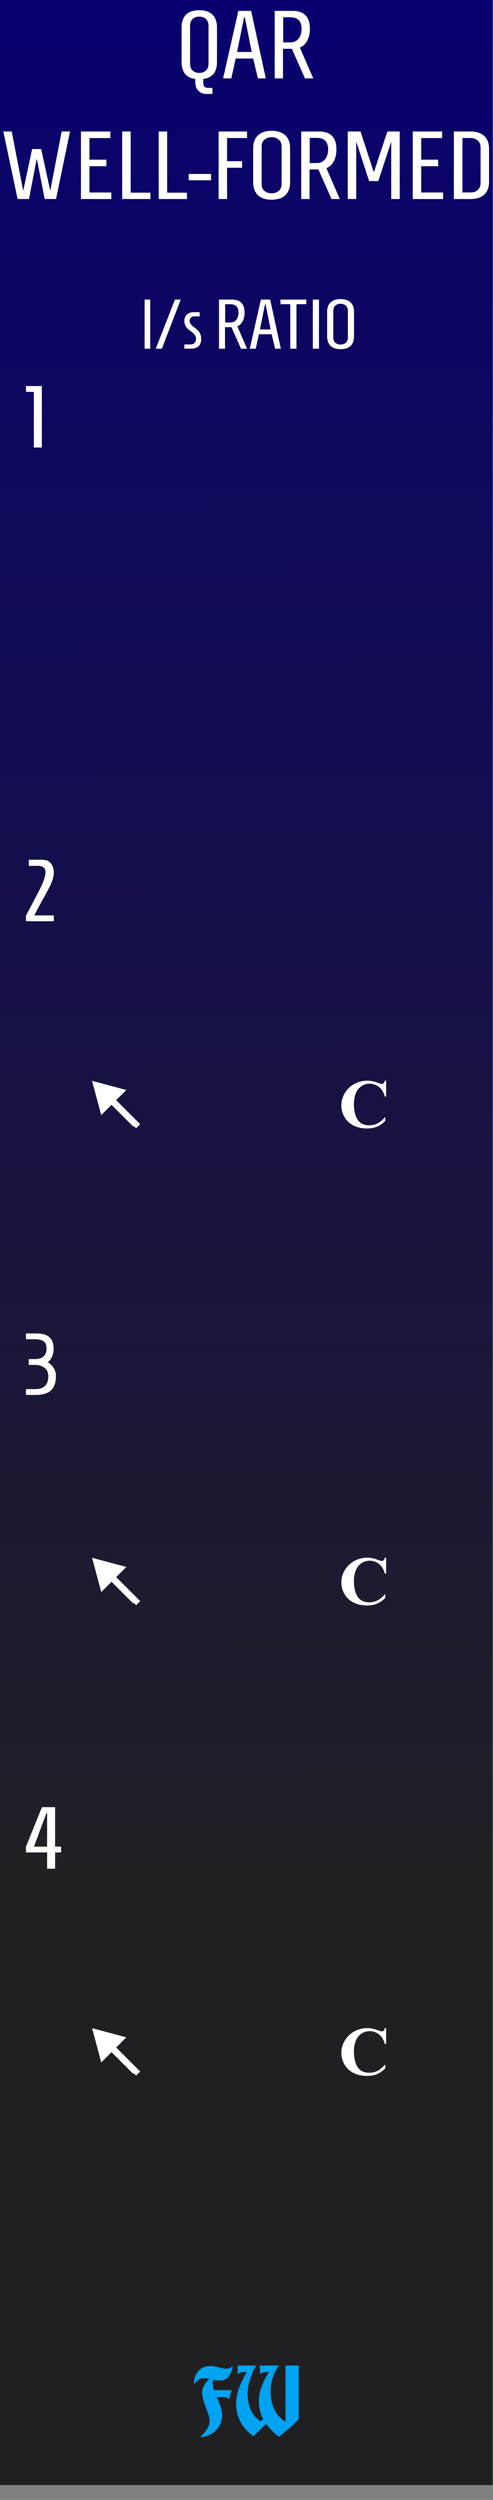 <?xml version="1.0" encoding="UTF-8" standalone="no"?>
<!-- Created with Inkscape (http://www.inkscape.org/) -->

<svg
   xmlns:dc="http://purl.org/dc/elements/1.1/"
   xmlns:cc="http://creativecommons.org/ns#"
   xmlns:rdf="http://www.w3.org/1999/02/22-rdf-syntax-ns#"
   xmlns:svg="http://www.w3.org/2000/svg"
   xmlns="http://www.w3.org/2000/svg"
   xmlns:xlink="http://www.w3.org/1999/xlink"
   xmlns:sodipodi="http://sodipodi.sourceforge.net/DTD/sodipodi-0.dtd"
   xmlns:inkscape="http://www.inkscape.org/namespaces/inkscape"
   width="75"
   height="380"
   viewBox="0 0 19.844 100.542"
   version="1.1"
   id="svg11003"
   inkscape:version="0.92.2 (5c3e80d, 2017-08-06)"
   sodipodi:docname="QARWellFormedRhythmExpander.svg">
  <rect x="0" y="0" width="19.844" height="100.542" fill="#808080" stroke="none"/>
  <defs
     id="defs10997">
    <linearGradient
       inkscape:collect="always"
       id="linearGradient4047">
      <stop
         style="stop-color:#202022;stop-opacity:1;"
         offset="0"
         id="stop3387" />
      <stop
         style="stop-color:#202025;stop-opacity:1;"
         offset=".3"
         id="stop3388" />
      <stop
         style="stop-color:#08006f;stop-opacity:1;"
         offset="1"
         id="stop3389" />
    </linearGradient>
    <linearGradient
       inkscape:collect="always"
       xlink:href="#linearGradient4047"
       id="linearGradient4049"
       x1="35.418"
       y1="158.333"
       x2="35.22"
       y2="50.462"
       gradientUnits="userSpaceOnUse"
       gradientTransform="matrix(0.582,0,0,1,14.707,0)" />
  </defs>
  <sodipodi:namedview
     id="base"
     pagecolor="#ffffff"
     bordercolor="#666666"
     borderopacity="1.0"
     inkscape:pageopacity="0.0"
     inkscape:pageshadow="2"
     inkscape:zoom="4"
     inkscape:cx="-164.61807"
     inkscape:cy="200.87134"
     inkscape:document-units="px"
     inkscape:current-layer="layer1"
     showgrid="false"
     fit-margin-top="0"
     fit-margin-left="0"
     fit-margin-right="0"
     fit-margin-bottom="0"
     inkscape:window-width="3840"
     inkscape:window-height="2115"
     inkscape:window-x="-13"
     inkscape:window-y="-13"
     inkscape:window-maximized="1"
     units="px"
     showguides="false" />
  <g
     inkscape:label="Layer 1"
     inkscape:groupmode="layer"
     id="layer1"
     transform="translate(-35.146,-50.389)">
    <g
       id="g1644"
       transform="matrix(0.357,0,0,1.001,22.568,-0.676)">
      <path
         inkscape:export-ydpi="150.22649"
         inkscape:export-xdpi="150.22649"
         inkscape:export-filename="/home/vortico/pics/tmp/LFOs.png"
         style="fill:url(#linearGradient4049);fill-opacity:1;fill-rule:nonzero;stroke:none;stroke-width:0.327"
         d="m 35.22,50.462 h 55.562 V 150.858 h -55.562 z m 0,0"
         id="path33493"
         inkscape:connector-curvature="0" />
    </g>
    <g
       style="font-style:normal;font-weight:normal;font-size:3.528px;line-height:1.25;font-family:sans-serif;letter-spacing:0px;word-spacing:0px;fill:#ffffff;fill-opacity:1;stroke:none;stroke-width:0.265"
       id="text5097"
       transform="translate(0,-0.529)" />
    <g
       style="font-style:normal;font-variant:normal;font-weight:bold;font-stretch:normal;font-size:3.528px;line-height:1.25;font-family:Consolas;-inkscape-font-specification:'Consolas Bold';text-align:center;letter-spacing:0px;word-spacing:0px;text-anchor:middle;fill:#ffffff;fill-opacity:1;stroke:none;stroke-width:0.265"
       id="text373"
       transform="translate(0,-0.529)" />
    <g
       style="font-style:normal;font-variant:normal;font-weight:bold;font-stretch:normal;font-size:13.333px;line-height:1.25;font-family:Consolas;-inkscape-font-specification:'Consolas Bold';text-align:center;letter-spacing:0px;word-spacing:0px;text-anchor:middle;fill:#ffffff;fill-opacity:1;stroke:none"
       id="flowRoot250"
       transform="translate(0,-0.529)" />
    <g
       aria-label="=+"
       style="font-style:normal;font-variant:normal;font-weight:bold;font-stretch:normal;font-size:3.528px;line-height:1.25;font-family:Consolas;-inkscape-font-specification:'Consolas Bold';text-align:center;letter-spacing:0px;word-spacing:0px;text-anchor:middle;fill:#ffffff;fill-opacity:1;stroke:none;stroke-width:0.265"
       id="text308"
       transform="translate(0,-0.529)">
      <path
         d="m 156.861,47.16 v -0.334 h 1.481 v 0.334 z m 0,0.679 v -0.334 h 1.481 v 0.334 z"
         style="stroke-width:0.265"
         id="path4330"
         inkscape:connector-curvature="0" />
      <path
         d="m 159.739,47.508 v 0.67 h -0.388 v -0.67 h -0.643 v -0.346 h 0.643 V 46.495 h 0.388 v 0.667 h 0.643 v 0.346 z"
         style="stroke-width:0.265"
         id="path4332"
         inkscape:connector-curvature="0" />
    </g>
    <g
       style="font-style:normal;font-variant:normal;font-weight:bold;font-stretch:normal;font-size:13.333px;line-height:1.25;font-family:Consolas;-inkscape-font-specification:'Consolas Bold';text-align:center;letter-spacing:0px;word-spacing:0px;text-anchor:middle;fill:#ffffff;fill-opacity:1;stroke:none"
       id="flowRoot53665"
       transform="translate(0,-0.529)" />
    <g
       style="font-style:normal;font-variant:normal;font-weight:bold;font-stretch:normal;font-size:3.528px;line-height:1.25;font-family:Consolas;-inkscape-font-specification:'Consolas Bold';text-align:center;letter-spacing:0px;word-spacing:0px;text-anchor:middle;fill:#ffffff;fill-opacity:1;stroke:none;stroke-width:0.265"
       id="text53994"
       transform="translate(0,-0.529)" />
    <g
       aria-label="QAR WELL-FORMED"
       style="font-style:normal;font-variant:normal;font-weight:bold;font-stretch:normal;font-size:3.528px;line-height:1.25;font-family:Homenaje;-inkscape-font-specification:'Homenaje Bold';text-align:start;letter-spacing:0px;word-spacing:0px;text-anchor:start;fill:#ffffff;fill-opacity:1;stroke:none;stroke-width:0.265"
       id="text3885"
       transform="translate(0,-0.529)">
      <path
         d="m 43.88,53.408 q 0,0.613 -0.555,0.687 v 0.078 q 0,0.167 0.043,0.221 0.047,0.058 0.147,0.058 h 0.182 v 0.244 h -0.229 q -0.213,0 -0.338,-0.128 -0.124,-0.128 -0.124,-0.345 V 54.095 q -0.551,-0.074 -0.551,-0.687 v -1.381 q 0,-0.334 0.175,-0.516 0.179,-0.182 0.536,-0.182 0.361,0 0.536,0.182 0.179,0.182 0.179,0.516 z m -1.083,0.066 q 0,0.182 0.101,0.279 0.101,0.097 0.268,0.097 0.167,0 0.268,-0.097 0.105,-0.097 0.105,-0.279 v -1.513 q 0,-0.182 -0.105,-0.279 -0.101,-0.097 -0.268,-0.097 -0.167,0 -0.268,0.097 -0.101,0.097 -0.101,0.279 z"
         style="font-style:normal;font-variant:normal;font-weight:bold;font-stretch:normal;font-size:3.881px;font-family:Homenaje;-inkscape-font-specification:'Homenaje Bold';text-align:center;text-anchor:middle;stroke-width:0.265"
         id="path4599"
         inkscape:connector-curvature="0" />
      <path
         d="m 44.739,51.355 h 0.516 l 0.59,2.716 h -0.318 l -0.19,-0.799 h -0.706 l -0.175,0.799 h -0.33 z m 0.539,1.653 -0.279,-1.397 h -0.027 l -0.283,1.397 z"
         style="font-style:normal;font-variant:normal;font-weight:bold;font-stretch:normal;font-size:3.881px;font-family:Homenaje;-inkscape-font-specification:'Homenaje Bold';text-align:center;text-anchor:middle;stroke-width:0.265"
         id="path4601"
         inkscape:connector-curvature="0" />
      <path
         d="m 46.545,51.611 v 1.013 h 0.276 q 0.221,0 0.341,-0.151 0.124,-0.155 0.124,-0.396 0,-0.466 -0.466,-0.466 z m -0.008,1.269 v 1.191 h -0.334 v -2.716 h 0.718 q 0.699,0 0.699,0.722 0,0.272 -0.105,0.473 -0.105,0.202 -0.299,0.279 l 0.539,1.242 h -0.334 l -0.528,-1.191 z"
         style="font-style:normal;font-variant:normal;font-weight:bold;font-stretch:normal;font-size:3.881px;font-family:Homenaje;-inkscape-font-specification:'Homenaje Bold';text-align:center;text-anchor:middle;stroke-width:0.265"
         id="path4603"
         inkscape:connector-curvature="0" />
      <path
         d="m 36.439,56.912 h 0.365 l 0.365,1.68 0.458,-2.387 h 0.338 l -0.563,2.716 h -0.458 l -0.318,-1.626 -0.314,1.626 h -0.458 l -0.574,-2.716 h 0.338 l 0.462,2.387 z"
         style="font-style:normal;font-variant:normal;font-weight:bold;font-stretch:normal;font-size:3.881px;font-family:Homenaje;-inkscape-font-specification:'Homenaje Bold';text-align:center;text-anchor:middle;stroke-width:0.265"
         id="path4605"
         inkscape:connector-curvature="0" />
      <path
         d="m 38.404,58.922 v -2.716 h 1.184 v 0.264 h -0.842 v 0.869 h 0.683 v 0.264 h -0.683 v 1.056 h 0.881 v 0.264 z"
         style="font-style:normal;font-variant:normal;font-weight:bold;font-stretch:normal;font-size:3.881px;font-family:Homenaje;-inkscape-font-specification:'Homenaje Bold';text-align:center;text-anchor:middle;stroke-width:0.265"
         id="path4607"
         inkscape:connector-curvature="0" />
      <path
         d="m 40.064,58.922 v -2.716 h 0.341 v 2.46 h 0.796 v 0.256 z"
         style="font-style:normal;font-variant:normal;font-weight:bold;font-stretch:normal;font-size:3.881px;font-family:Homenaje;-inkscape-font-specification:'Homenaje Bold';text-align:center;text-anchor:middle;stroke-width:0.265"
         id="path4609"
         inkscape:connector-curvature="0" />
      <path
         d="m 41.534,58.922 v -2.716 h 0.341 v 2.46 h 0.796 v 0.256 z"
         style="font-style:normal;font-variant:normal;font-weight:bold;font-stretch:normal;font-size:3.881px;font-family:Homenaje;-inkscape-font-specification:'Homenaje Bold';text-align:center;text-anchor:middle;stroke-width:0.265"
         id="path4611"
         inkscape:connector-curvature="0" />
      <path
         d="m 42.741,58.169 v -0.256 h 0.9 v 0.256 z"
         style="font-style:normal;font-variant:normal;font-weight:bold;font-stretch:normal;font-size:3.881px;font-family:Homenaje;-inkscape-font-specification:'Homenaje Bold';text-align:center;text-anchor:middle;stroke-width:0.265"
         id="path4613"
         inkscape:connector-curvature="0" />
      <path
         d="m 43.945,58.922 v -2.716 h 1.145 V 56.469 H 44.286 v 0.931 h 0.605 v 0.264 H 44.286 v 1.257 z"
         style="font-style:normal;font-variant:normal;font-weight:bold;font-stretch:normal;font-size:3.881px;font-family:Homenaje;-inkscape-font-specification:'Homenaje Bold';text-align:center;text-anchor:middle;stroke-width:0.265"
         id="path4615"
         inkscape:connector-curvature="0" />
      <path
         d="m 46.823,58.251 q 0,0.33 -0.19,0.516 -0.19,0.182 -0.555,0.182 -0.361,0 -0.551,-0.182 -0.19,-0.186 -0.19,-0.516 v -1.374 q 0,-0.33 0.19,-0.512 0.19,-0.186 0.551,-0.186 0.365,0 0.555,0.186 0.19,0.182 0.19,0.512 z m -1.145,0.066 q 0,0.179 0.113,0.279 0.116,0.097 0.287,0.097 0.171,0 0.287,-0.097 0.116,-0.101 0.116,-0.279 v -1.506 q 0,-0.179 -0.116,-0.276 -0.116,-0.101 -0.287,-0.101 -0.171,0 -0.287,0.101 -0.113,0.097 -0.113,0.276 z"
         style="font-style:normal;font-variant:normal;font-weight:bold;font-stretch:normal;font-size:3.881px;font-family:Homenaje;-inkscape-font-specification:'Homenaje Bold';text-align:center;text-anchor:middle;stroke-width:0.265"
         id="path4617"
         inkscape:connector-curvature="0" />
      <path
         d="m 47.613,56.462 v 1.013 h 0.276 q 0.221,0 0.341,-0.151 0.124,-0.155 0.124,-0.396 0,-0.466 -0.466,-0.466 z m -0.008,1.269 v 1.191 h -0.334 v -2.716 h 0.718 q 0.699,0 0.699,0.722 0,0.272 -0.105,0.473 -0.105,0.202 -0.299,0.279 l 0.539,1.242 H 48.49 l -0.528,-1.191 z"
         style="font-style:normal;font-variant:normal;font-weight:bold;font-stretch:normal;font-size:3.881px;font-family:Homenaje;-inkscape-font-specification:'Homenaje Bold';text-align:center;text-anchor:middle;stroke-width:0.265"
         id="path4619"
         inkscape:connector-curvature="0" />
      <path
         d="M 49.484,58.922 H 49.143 v -2.716 h 0.516 l 0.52,1.607 h 0.027 l 0.532,-1.607 H 51.235 v 2.716 h -0.341 v -2.309 l -0.52,1.587 H 50.004 L 49.484,56.609 Z"
         style="font-style:normal;font-variant:normal;font-weight:bold;font-stretch:normal;font-size:3.881px;font-family:Homenaje;-inkscape-font-specification:'Homenaje Bold';text-align:center;text-anchor:middle;stroke-width:0.265"
         id="path4621"
         inkscape:connector-curvature="0" />
      <path
         d="m 51.759,58.922 v -2.716 h 1.184 v 0.264 h -0.842 v 0.869 h 0.683 v 0.264 h -0.683 v 1.056 h 0.881 v 0.264 z"
         style="font-style:normal;font-variant:normal;font-weight:bold;font-stretch:normal;font-size:3.881px;font-family:Homenaje;-inkscape-font-specification:'Homenaje Bold';text-align:center;text-anchor:middle;stroke-width:0.265"
         id="path4623"
         inkscape:connector-curvature="0" />
      <path
         d="m 53.76,58.658 h 0.33 q 0.179,0 0.287,-0.101 0.113,-0.105 0.113,-0.276 v -1.436 q 0,-0.171 -0.113,-0.272 -0.109,-0.105 -0.287,-0.105 h -0.33 z m -0.345,0.264 v -2.716 h 0.675 q 0.353,0 0.547,0.179 0.194,0.179 0.194,0.524 v 1.312 q 0,0.345 -0.194,0.524 -0.194,0.175 -0.547,0.179 z"
         style="font-style:normal;font-variant:normal;font-weight:bold;font-stretch:normal;font-size:3.881px;font-family:Homenaje;-inkscape-font-specification:'Homenaje Bold';text-align:center;text-anchor:middle;stroke-width:0.265"
         id="path4625"
         inkscape:connector-curvature="0" />
    </g>
    <g
       transform="matrix(0.265,0,0,0.265,35.146,49.86)"
       style="font-style:normal;font-variant:normal;font-weight:bold;font-stretch:normal;font-size:13.333px;line-height:1.25;font-family:Consolas;-inkscape-font-specification:'Consolas Bold';text-align:center;letter-spacing:0px;word-spacing:0px;text-anchor:middle;fill:#000000;fill-opacity:1;stroke:none"
       id="flowRoot1015" />
    <g
       aria-label="l/s RATIO"
       style="font-style:normal;font-variant:normal;font-weight:bold;font-stretch:normal;font-size:3.528px;line-height:1.25;font-family:Homenaje;-inkscape-font-specification:'Homenaje Bold';letter-spacing:0px;word-spacing:0px;fill:#ffffff;fill-opacity:1;stroke:none;stroke-width:0.265"
       id="text5443-7-5"
       transform="translate(0,-0.529)">
      <path
         d="M 40.967,64.941 V 62.966 h 0.226 v 1.976 z"
         style="font-style:normal;font-variant:normal;font-weight:bold;font-stretch:normal;font-size:2.822px;font-family:Homenaje;-inkscape-font-specification:'Homenaje Bold';stroke-width:0.265"
         id="path4629"
         inkscape:connector-curvature="0" />
      <path
         d="m 41.662,64.941 h -0.246 l 0.773,-1.976 h 0.231 z"
         style="font-style:normal;font-variant:normal;font-weight:bold;font-stretch:normal;font-size:2.822px;font-family:Homenaje;-inkscape-font-specification:'Homenaje Bold';stroke-width:0.265"
         id="path4631"
         inkscape:connector-curvature="0" />
      <path
         d="m 43.038,64.532 q 0,-0.13 -0.167,-0.257 -0.068,-0.051 -0.138,-0.107 -0.167,-0.138 -0.167,-0.35 0,-0.15 0.099,-0.246 0.102,-0.099 0.271,-0.099 h 0.246 v 0.169 h -0.203 q -0.2,0 -0.2,0.189 0,0.116 0.167,0.237 0.068,0.051 0.135,0.11 0.068,0.056 0.116,0.152 0.048,0.093 0.048,0.212 0,0.2 -0.107,0.299 -0.104,0.099 -0.296,0.099 H 42.566 v -0.169 h 0.24 q 0.231,0 0.231,-0.24 z"
         style="font-style:normal;font-variant:normal;font-weight:bold;font-stretch:normal;font-size:2.822px;font-family:Homenaje;-inkscape-font-specification:'Homenaje Bold';stroke-width:0.265"
         id="path4633"
         inkscape:connector-curvature="0" />
      <path
         d="m 44.209,63.152 v 0.737 h 0.2 q 0.161,0 0.248,-0.11 0.09,-0.113 0.09,-0.288 0,-0.339 -0.339,-0.339 z m -0.006,0.923 v 0.866 H 43.961 V 62.966 h 0.522 q 0.508,0 0.508,0.525 0,0.198 -0.076,0.344 -0.076,0.147 -0.217,0.203 l 0.392,0.903 h -0.243 l -0.384,-0.866 z"
         style="font-style:normal;font-variant:normal;font-weight:bold;font-stretch:normal;font-size:2.822px;font-family:Homenaje;-inkscape-font-specification:'Homenaje Bold';stroke-width:0.265"
         id="path4635"
         inkscape:connector-curvature="0" />
      <path
         d="m 45.646,62.966 h 0.375 l 0.429,1.976 h -0.231 l -0.138,-0.581 h -0.514 l -0.127,0.581 h -0.24 z m 0.392,1.202 -0.203,-1.016 h -0.02 l -0.206,1.016 z"
         style="font-style:normal;font-variant:normal;font-weight:bold;font-stretch:normal;font-size:2.822px;font-family:Homenaje;-inkscape-font-specification:'Homenaje Bold';stroke-width:0.265"
         id="path4637"
         inkscape:connector-curvature="0" />
      <path
         d="M 46.83,64.941 V 63.152 H 46.435 V 62.966 h 1.039 v 0.186 h -0.395 v 1.789 z"
         style="font-style:normal;font-variant:normal;font-weight:bold;font-stretch:normal;font-size:2.822px;font-family:Homenaje;-inkscape-font-specification:'Homenaje Bold';stroke-width:0.265"
         id="path4639"
         inkscape:connector-curvature="0" />
      <path
         d="M 47.737,64.941 V 62.966 h 0.248 v 1.976 z"
         style="font-style:normal;font-variant:normal;font-weight:bold;font-stretch:normal;font-size:2.822px;font-family:Homenaje;-inkscape-font-specification:'Homenaje Bold';stroke-width:0.265"
         id="path4641"
         inkscape:connector-curvature="0" />
      <path
         d="m 49.395,64.453 q 0,0.24 -0.138,0.375 -0.138,0.133 -0.404,0.133 -0.262,0 -0.401,-0.133 -0.138,-0.135 -0.138,-0.375 v -0.999 q 0,-0.24 0.138,-0.373 0.138,-0.135 0.401,-0.135 0.265,0 0.404,0.135 0.138,0.133 0.138,0.373 z m -0.833,0.048 q 0,0.13 0.082,0.203 0.085,0.071 0.209,0.071 0.124,0 0.209,-0.071 0.085,-0.073 0.085,-0.203 v -1.095 q 0,-0.13 -0.085,-0.2 -0.085,-0.073 -0.209,-0.073 -0.124,0 -0.209,0.073 -0.082,0.071 -0.082,0.2 z"
         style="font-style:normal;font-variant:normal;font-weight:bold;font-stretch:normal;font-size:2.822px;font-family:Homenaje;-inkscape-font-specification:'Homenaje Bold';stroke-width:0.265"
         id="path4643"
         inkscape:connector-curvature="0" />
    </g>
    <g
       style="font-style:normal;font-variant:normal;font-weight:bold;font-stretch:normal;font-size:13.333px;line-height:1.25;font-family:Arial;-inkscape-font-specification:'Arial Bold';text-align:center;letter-spacing:0px;word-spacing:0px;text-anchor:middle;fill:#000000;fill-opacity:1;stroke:none"
       id="flowRoot1633"
       transform="translate(0,-0.529)" />
    <g
       aria-label="FW"
       transform="matrix(1.003,0,0,0.997,0,-0.529)"
       style="font-style:normal;font-variant:normal;font-weight:bold;font-stretch:normal;font-size:3.538px;line-height:1.25;font-family:Consolas;-inkscape-font-specification:'Consolas Bold';text-align:start;letter-spacing:0px;word-spacing:0px;text-anchor:start;fill:#00a3f2;fill-opacity:1;stroke:none;stroke-width:0.265"
       id="text3885-7">
      <path
         d="m 43.08,149.379 q 0.12,-0.12 0.191,-0.212 0.074,-0.092 0.113,-0.17 0.042,-0.078 0.053,-0.145 0.014,-0.071 0.014,-0.149 0,-0.096 -0.046,-0.23 -0.046,-0.134 -0.103,-0.287 -0.057,-0.152 -0.103,-0.311 -0.046,-0.159 -0.046,-0.304 0,-0.078 0.025,-0.152 0.028,-0.074 0.067,-0.142 0.042,-0.071 0.092,-0.131 0.05,-0.064 0.099,-0.113 -0.071,-0.014 -0.124,-0.021 -0.053,-0.011 -0.078,-0.011 -0.131,0 -0.223,0.071 -0.088,0.067 -0.191,0.17 0,-0.12 0.035,-0.248 0.039,-0.131 0.117,-0.237 0.078,-0.106 0.195,-0.173 0.12,-0.067 0.283,-0.067 0.113,0 0.209,0.018 0.099,0.014 0.18,0.035 0.081,0.021 0.149,0.039 0.067,0.014 0.12,0.014 0.081,0 0.142,-0.021 0.064,-0.025 0.124,-0.085 0,0.078 -0.032,0.177 -0.028,0.099 -0.088,0.191 -0.057,0.088 -0.149,0.152 -0.092,0.06 -0.212,0.06 -0.06,0 -0.138,-0.007 -0.074,-0.011 -0.156,-0.025 -0.007,0.025 -0.011,0.046 -0.004,0.021 -0.007,0.039 -0.004,0.021 -0.004,0.039 0,0.078 0.011,0.152 0.014,0.071 0.039,0.145 h 0.715 l -0.081,0.241 q -0.011,0.046 -0.014,0.067 -0.004,0.021 -0.011,0.067 l -0.131,-0.092 h -0.364 q 0.078,0.177 0.145,0.361 0.067,0.18 0.067,0.386 0,0.184 -0.074,0.343 -0.074,0.156 -0.198,0.272 -0.12,0.117 -0.28,0.18 -0.156,0.067 -0.322,0.067 z"
         style="font-style:normal;font-variant:normal;font-weight:normal;font-stretch:normal;font-family:'Bradley Gratis';-inkscape-font-specification:'Bradley Gratis';text-align:start;text-anchor:start;fill:#00a3f2;fill-opacity:1;stroke-width:0.265"
         id="path4647"
         inkscape:connector-curvature="0" />
      <path
         d="m 45.213,149.347 q -0.191,-0.138 -0.326,-0.294 -0.134,-0.159 -0.216,-0.329 -0.081,-0.17 -0.12,-0.343 -0.035,-0.177 -0.035,-0.347 0,-0.166 0.035,-0.329 0.035,-0.166 0.092,-0.326 0.06,-0.163 0.138,-0.315 0.078,-0.156 0.159,-0.304 h -0.021 q -0.011,0 -0.025,0 -0.011,-0.004 -0.028,-0.004 -0.057,0 -0.138,0.014 -0.078,0.014 -0.152,0.071 v -0.347 H 45.319 q -0.092,0.159 -0.159,0.322 -0.064,0.159 -0.106,0.311 -0.039,0.149 -0.06,0.283 -0.018,0.131 -0.018,0.237 0,0.106 0.021,0.255 0.021,0.149 0.078,0.308 0.06,0.156 0.159,0.297 0.103,0.142 0.265,0.23 l 0.106,-0.078 q -0.064,-0.12 -0.099,-0.23 -0.035,-0.113 -0.053,-0.212 -0.014,-0.099 -0.018,-0.18 -0.004,-0.085 -0.004,-0.152 0,-0.11 0.028,-0.248 0.028,-0.138 0.081,-0.287 0.053,-0.149 0.127,-0.301 0.078,-0.152 0.173,-0.297 -0.134,0 -0.223,0.021 -0.085,0.021 -0.145,0.06 v -0.34 h 0.764 q -0.064,0.088 -0.127,0.202 -0.06,0.11 -0.106,0.241 -0.046,0.127 -0.074,0.272 -0.028,0.145 -0.028,0.297 0,0.258 0.046,0.46 0.046,0.198 0.127,0.35 0.081,0.152 0.191,0.262 0.11,0.11 0.234,0.188 v -2.272 h 0.531 v 2.127 q 0,0.025 -0.035,0.071 -0.035,0.043 -0.092,0.099 -0.053,0.057 -0.127,0.124 -0.071,0.064 -0.145,0.127 -0.177,0.149 -0.4,0.326 -0.173,-0.134 -0.297,-0.265 -0.124,-0.131 -0.212,-0.255 z"
         style="font-style:normal;font-variant:normal;font-weight:normal;font-stretch:normal;font-family:'Bradley Gratis';-inkscape-font-specification:'Bradley Gratis';text-align:start;text-anchor:start;fill:#00a3f2;fill-opacity:1;stroke-width:0.265"
         id="path4649"
         inkscape:connector-curvature="0" />
    </g>
    <g
       id="g32480"
       transform="rotate(45,33.458,96.24)">
      <path
         style="fill:#ffffff;fill-opacity:1;fill-rule:nonzero;stroke:#ffffff;stroke-width:0.221;stroke-opacity:1"
         inkscape:transform-center-x="0.63274678"
         d="m 35.808,90.742 0.904,-0.522 v 1.044 z"
         id="path4120"
         inkscape:connector-curvature="0" />
      <path
         inkscape:connector-curvature="0"
         id="path32476"
         d="m 36.734,90.738 h 1.323 v 0.099"
         style="fill:none;stroke:#ffffff;stroke-width:0.265px;stroke-linecap:butt;stroke-linejoin:miter;stroke-opacity:1" />
    </g>
    <g
       id="g32480-5"
       transform="rotate(45,10.304,105.833)">
      <path
         style="fill:#ffffff;fill-opacity:1;fill-rule:nonzero;stroke:#ffffff;stroke-width:0.221;stroke-opacity:1"
         inkscape:transform-center-x="0.63274678"
         d="m 35.808,90.742 0.904,-0.522 v 1.044 z"
         id="path4120-1"
         inkscape:connector-curvature="0" />
      <path
         inkscape:connector-curvature="0"
         id="path32476-4"
         d="m 36.734,90.738 h 1.323 v 0.099"
         style="fill:none;stroke:#ffffff;stroke-width:0.265px;stroke-linecap:butt;stroke-linejoin:miter;stroke-opacity:1" />
    </g>
    <g
       id="g32480-8"
       transform="rotate(45,-12.532,115.292)">
      <path
         style="fill:#ffffff;fill-opacity:1;fill-rule:nonzero;stroke:#ffffff;stroke-width:0.221;stroke-opacity:1"
         inkscape:transform-center-x="0.63274678"
         d="m 35.808,90.742 0.904,-0.522 v 1.044 z"
         id="path4120-9"
         inkscape:connector-curvature="0" />
      <path
         inkscape:connector-curvature="0"
         id="path32476-2"
         d="m 36.734,90.738 h 1.323 v 0.099"
         style="fill:none;stroke:#ffffff;stroke-width:0.265px;stroke-linecap:butt;stroke-linejoin:miter;stroke-opacity:1" />
    </g>
    <g
       aria-label="1"
       transform="matrix(1.016,0,0,0.984,0,-0.529)"
       style="font-style:normal;font-variant:normal;font-weight:bold;font-stretch:normal;font-size:3.591px;line-height:1.25;font-family:Homenaje;-inkscape-font-specification:'Homenaje Bold';letter-spacing:0px;word-spacing:0px;fill:#ffffff;fill-opacity:1;stroke:none;stroke-width:0.269"
       id="text5443-7-5-4-65">
      <path
         d="m 35.934,70.037 v -2.276 h -0.312 v -0.237 h 0.628 v 2.513 z"
         style="font-style:normal;font-variant:normal;font-weight:bold;font-stretch:normal;font-size:3.591px;font-family:Homenaje;-inkscape-font-specification:'Homenaje Bold';stroke-width:0.269"
         id="path4652"
         inkscape:connector-curvature="0" />
    </g>
    <g
       aria-label="2"
       transform="matrix(1.016,0,0,0.984,0,-0.529)"
       style="font-style:normal;font-variant:normal;font-weight:bold;font-stretch:normal;font-size:3.591px;line-height:1.25;font-family:Homenaje;-inkscape-font-specification:'Homenaje Bold';letter-spacing:0px;word-spacing:0px;fill:#ffffff;fill-opacity:1;stroke:none;stroke-width:0.269"
       id="text5443-7-5-4-65-9">
      <path
         d="m 36.724,89.399 h -1.102 v -0.233 q 0.528,-1.013 0.65,-1.3 0.122,-0.291 0.122,-0.481 0,-0.251 -0.312,-0.251 H 35.733 V 86.885 h 0.51 q 0.262,0 0.37,0.154 0.111,0.151 0.111,0.355 0,0.201 -0.083,0.409 -0.079,0.205 -0.32,0.643 -0.237,0.438 -0.37,0.715 h 0.772 z"
         style="font-style:normal;font-variant:normal;font-weight:bold;font-stretch:normal;font-size:3.591px;font-family:Homenaje;-inkscape-font-specification:'Homenaje Bold';stroke-width:0.269"
         id="path4655"
         inkscape:connector-curvature="0" />
    </g>
    <g
       aria-label="3"
       transform="matrix(1.016,0,0,0.984,0,-0.529)"
       style="font-style:normal;font-variant:normal;font-weight:bold;font-stretch:normal;font-size:3.591px;line-height:1.25;font-family:Homenaje;-inkscape-font-specification:'Homenaje Bold';letter-spacing:0px;word-spacing:0px;fill:#ffffff;fill-opacity:1;stroke:none;stroke-width:0.269"
       id="text5443-7-5-4-65-8">
      <path
         d="m 35.622,108.523 h 0.359 q 0.524,0 0.524,-0.524 0,-0.241 -0.154,-0.352 -0.154,-0.115 -0.366,-0.115 h -0.255 v -0.237 h 0.255 q 0.215,0 0.334,-0.111 0.118,-0.115 0.118,-0.323 0,-0.208 -0.115,-0.291 -0.111,-0.086 -0.338,-0.086 h -0.363 v -0.237 h 0.431 q 0.334,0 0.499,0.154 0.165,0.151 0.165,0.478 0,0.18 -0.068,0.33 -0.065,0.147 -0.165,0.215 0.14,0.075 0.23,0.226 0.093,0.151 0.093,0.305 0,0.154 -0.014,0.248 -0.014,0.093 -0.065,0.205 -0.047,0.108 -0.129,0.18 -0.197,0.172 -0.6,0.172 h -0.377 z"
         style="font-style:normal;font-variant:normal;font-weight:bold;font-stretch:normal;font-size:3.591px;font-family:Homenaje;-inkscape-font-specification:'Homenaje Bold';stroke-width:0.269"
         id="path4658"
         inkscape:connector-curvature="0" />
    </g>
    <g
       aria-label="4"
       transform="matrix(1.016,0,0,0.984,0,-0.529)"
       style="font-style:normal;font-variant:normal;font-weight:bold;font-stretch:normal;font-size:3.591px;line-height:1.25;font-family:Homenaje;-inkscape-font-specification:'Homenaje Bold';letter-spacing:0px;word-spacing:0px;fill:#ffffff;fill-opacity:1;stroke:none;stroke-width:0.269"
       id="text5443-7-5-4-65-4">
      <path
         d="m 36.459,127.221 v -1.375 h -0.025 l -0.496,1.375 z m 0,0.901 v -0.664 h -0.837 v -0.237 l 0.632,-1.612 h 0.521 v 1.612 h 0.237 v 0.237 h -0.237 v 0.664 z"
         style="font-style:normal;font-variant:normal;font-weight:bold;font-stretch:normal;font-size:3.591px;font-family:Homenaje;-inkscape-font-specification:'Homenaje Bold';stroke-width:0.269"
         id="path4661"
         inkscape:connector-curvature="0" />
    </g>
    <g
       style="font-style:normal;font-variant:normal;font-weight:bold;font-stretch:normal;font-size:3.528px;line-height:1.25;font-family:Arial;-inkscape-font-specification:'Arial Bold';text-align:center;letter-spacing:0px;word-spacing:0px;text-anchor:middle;fill:#000000;fill-opacity:1;stroke:none;stroke-width:0.265"
       id="text3884"
       transform="translate(0,-0.529)" />
    <g
       aria-label="C"
       transform="matrix(1.016,0,0,0.984,0,-0.529)"
       style="font-style:normal;font-variant:normal;font-weight:bold;font-stretch:normal;font-size:3.591px;line-height:1.25;font-family:Homenaje;-inkscape-font-specification:'Homenaje Bold';letter-spacing:0px;word-spacing:0px;fill:#ffffff;fill-opacity:1;stroke:none;stroke-width:0.269"
       id="text5443-7-5-4-65-9-6">
      <path
         d="m 49.89,95.915 v 0.648 h -0.054 q -0.061,-0.254 -0.226,-0.389 -0.165,-0.135 -0.375,-0.135 -0.175,0 -0.321,0.101 -0.146,0.101 -0.214,0.263 -0.087,0.208 -0.087,0.463 0,0.251 0.063,0.458 0.063,0.205 0.198,0.311 0.135,0.105 0.35,0.105 0.176,0 0.322,-0.077 0.147,-0.077 0.31,-0.266 v 0.161 q -0.157,0.164 -0.328,0.238 -0.169,0.073 -0.397,0.073 -0.299,0 -0.532,-0.12 -0.232,-0.12 -0.358,-0.345 -0.125,-0.225 -0.125,-0.478 0,-0.267 0.139,-0.507 0.141,-0.24 0.378,-0.372 0.238,-0.132 0.506,-0.132 0.197,0 0.416,0.085 0.127,0.05 0.161,0.05 0.044,0 0.076,-0.032 0.033,-0.033 0.043,-0.103 z"
         style="font-style:normal;font-variant:normal;font-weight:bold;font-stretch:normal;font-size:2.822px;font-family:'Times New Roman';-inkscape-font-specification:'Times New Roman, Bold';stroke-width:0.269"
         id="path4665"
         inkscape:connector-curvature="0" />
    </g>
    <g
       aria-label="C"
       transform="matrix(1.016,0,0,0.984,0,-0.529)"
       style="font-style:normal;font-variant:normal;font-weight:bold;font-stretch:normal;font-size:3.591px;line-height:1.25;font-family:Homenaje;-inkscape-font-specification:'Homenaje Bold';letter-spacing:0px;word-spacing:0px;fill:#ffffff;fill-opacity:1;stroke:none;stroke-width:0.269"
       id="text5443-7-5-4-65-9-6-9">
      <path
         d="m 49.89,115.411 v 0.648 h -0.054 q -0.061,-0.254 -0.226,-0.389 -0.165,-0.135 -0.375,-0.135 -0.175,0 -0.321,0.101 -0.146,0.101 -0.214,0.263 -0.087,0.208 -0.087,0.463 0,0.251 0.063,0.458 0.063,0.205 0.198,0.311 0.135,0.105 0.35,0.105 0.176,0 0.322,-0.077 0.147,-0.077 0.31,-0.266 v 0.161 q -0.157,0.164 -0.328,0.238 -0.169,0.073 -0.397,0.073 -0.299,0 -0.532,-0.12 -0.232,-0.12 -0.358,-0.345 -0.125,-0.225 -0.125,-0.478 0,-0.267 0.139,-0.507 0.141,-0.24 0.378,-0.372 0.238,-0.132 0.506,-0.132 0.197,0 0.416,0.085 0.127,0.05 0.161,0.05 0.044,0 0.076,-0.032 0.033,-0.033 0.043,-0.103 z"
         style="font-style:normal;font-variant:normal;font-weight:bold;font-stretch:normal;font-size:2.822px;font-family:'Times New Roman';-inkscape-font-specification:'Times New Roman, Bold';stroke-width:0.269"
         id="path4668"
         inkscape:connector-curvature="0" />
    </g>
    <g
       aria-label="C"
       transform="matrix(1.016,0,0,0.984,0,-0.529)"
       style="font-style:normal;font-variant:normal;font-weight:bold;font-stretch:normal;font-size:3.591px;line-height:1.25;font-family:Homenaje;-inkscape-font-specification:'Homenaje Bold';letter-spacing:0px;word-spacing:0px;fill:#ffffff;fill-opacity:1;stroke:none;stroke-width:0.269"
       id="text5443-7-5-4-65-9-6-2">
      <path
         d="m 49.89,134.639 v 0.648 h -0.054 q -0.061,-0.254 -0.226,-0.389 -0.165,-0.135 -0.375,-0.135 -0.175,0 -0.321,0.101 -0.146,0.101 -0.214,0.263 -0.087,0.208 -0.087,0.463 0,0.251 0.063,0.458 0.063,0.205 0.198,0.311 0.135,0.105 0.35,0.105 0.176,0 0.322,-0.077 0.147,-0.077 0.31,-0.266 v 0.161 q -0.157,0.164 -0.328,0.238 -0.169,0.073 -0.397,0.073 -0.299,0 -0.532,-0.12 -0.232,-0.12 -0.358,-0.345 -0.125,-0.225 -0.125,-0.478 0,-0.267 0.139,-0.507 0.141,-0.24 0.378,-0.372 0.238,-0.132 0.506,-0.132 0.197,0 0.416,0.085 0.127,0.05 0.161,0.05 0.044,0 0.076,-0.032 0.033,-0.033 0.043,-0.103 z"
         style="font-style:normal;font-variant:normal;font-weight:bold;font-stretch:normal;font-size:2.822px;font-family:'Times New Roman';-inkscape-font-specification:'Times New Roman, Bold';stroke-width:0.269"
         id="path4671"
         inkscape:connector-curvature="0" />
    </g>
  </g>
</svg>
